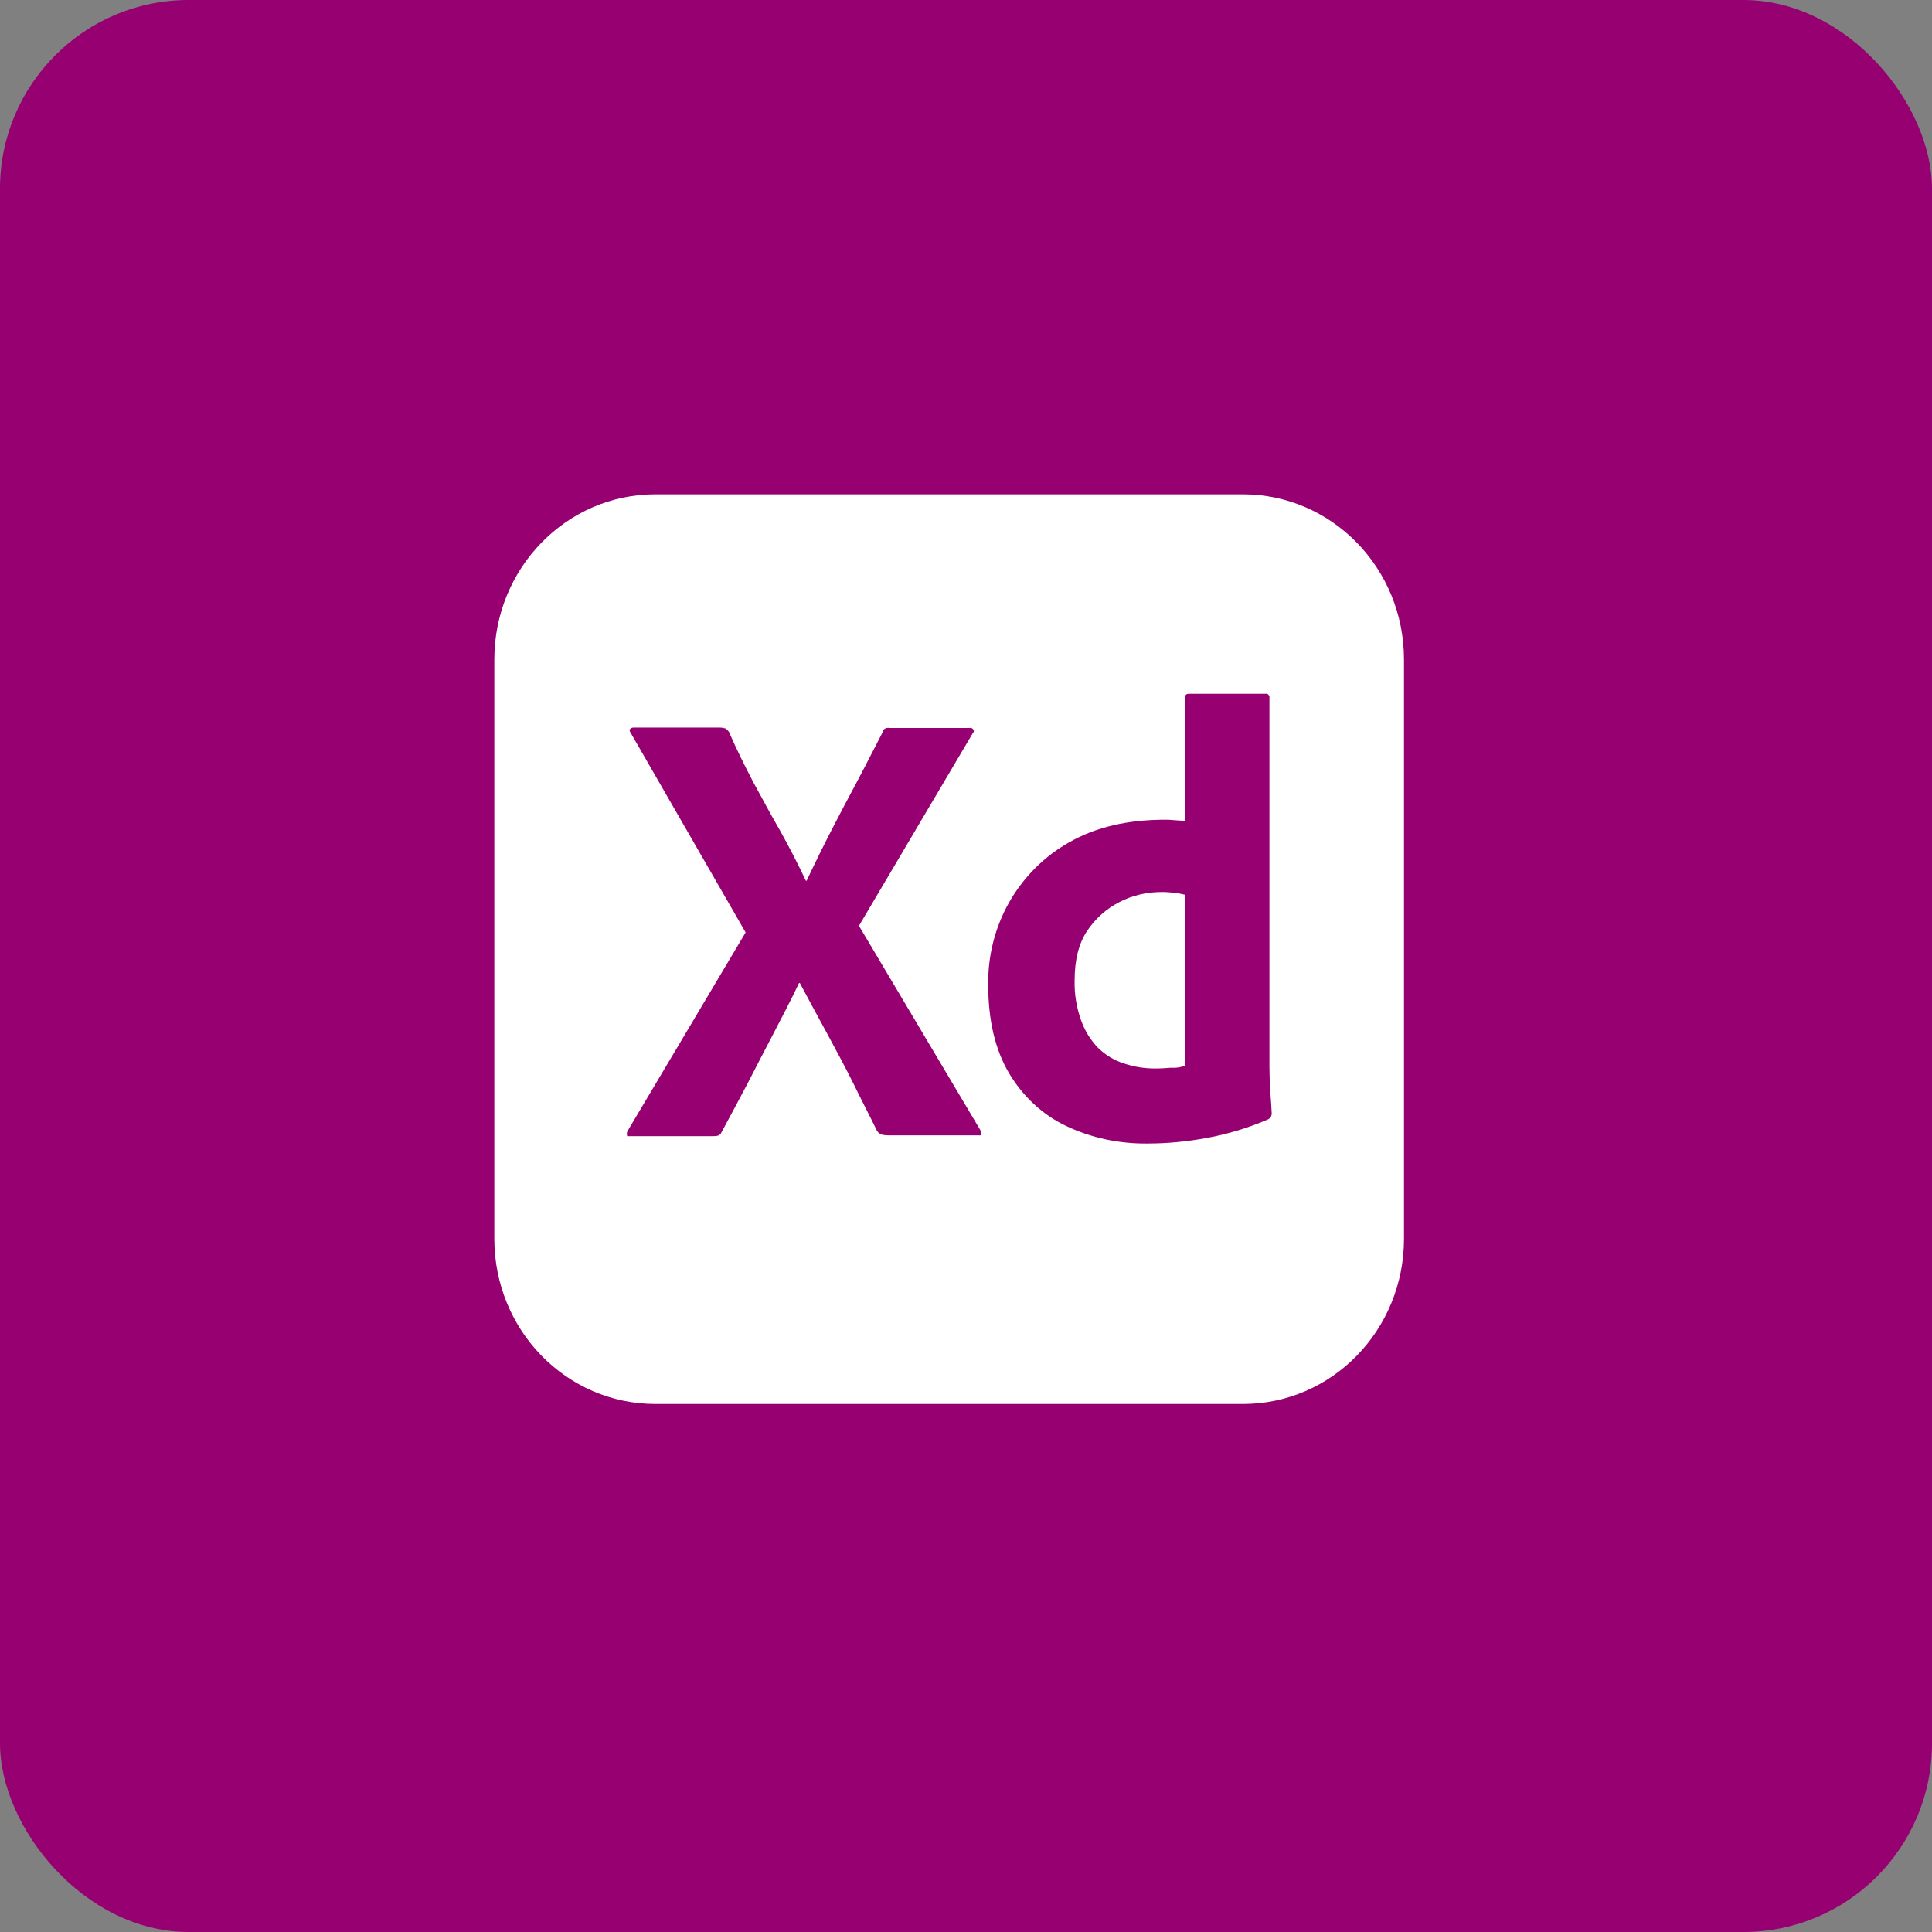 <svg width="512" height="512" viewBox="0 0 512 512" fill="none" xmlns="http://www.w3.org/2000/svg">
<rect x="0" y="0" width="512" height="512" fill="#808080" stroke="none"/>
<rect width="512" height="512" rx="50" fill="#960071"/>
<path d="M173.688 131C150.084 131 131 150.575 131 174.787V328.285C131 352.496 150.084 372.071 173.688 372.071H329.383C352.987 372.071 372.071 352.496 372.071 328.285V174.787C372.071 150.575 352.987 131 329.383 131H173.688ZM315.018 183.85H335.408C335.911 183.748 336.312 184.159 336.412 184.571V282.852C336.412 284.706 336.513 286.769 336.615 289.035C336.815 291.199 336.916 293.256 337.016 295.008C337.016 295.728 336.715 296.348 336.011 296.657C330.749 298.925 325.258 300.584 319.638 301.602C314.516 302.53 309.393 303.043 304.17 303.043C296.738 303.146 289.305 301.604 282.574 298.411C276.246 295.423 271.021 290.476 267.405 284.399C263.687 278.113 261.883 270.284 261.883 260.91C261.781 253.286 263.689 245.776 267.405 239.173C271.221 232.476 276.747 226.915 283.376 223.206C290.408 219.188 298.846 217.229 308.79 217.229C309.293 217.229 309.996 217.229 310.9 217.332C311.804 217.434 312.809 217.436 314.015 217.54V184.984C314.015 184.264 314.316 183.852 315.018 183.852V183.85ZM167.965 192.813H190.763C191.266 192.813 191.771 192.918 192.172 193.02C192.575 193.227 192.876 193.536 193.178 193.947C195.085 198.378 197.293 202.806 199.604 207.237C202.014 211.666 204.327 215.993 206.84 220.32C209.22 224.605 211.464 228.968 213.567 233.403H213.768C215.865 228.932 218.042 224.502 220.298 220.113C222.535 215.765 224.811 211.438 227.125 207.133C229.436 202.806 231.645 198.376 233.857 194.152C233.958 193.74 234.158 193.327 234.459 193.122C234.862 192.916 235.263 192.815 235.766 192.917H256.962C257.08 192.89 257.203 192.887 257.323 192.909C257.443 192.93 257.557 192.976 257.66 193.043C257.762 193.109 257.851 193.197 257.92 193.299C257.99 193.401 258.039 193.516 258.065 193.638C258.165 193.742 257.964 194.154 257.764 194.359L227.63 245.354L259.772 299.441C259.973 299.854 260.073 300.264 259.973 300.677C259.873 301.089 259.468 300.782 258.866 300.884H235.866C234.26 300.884 233.154 300.782 232.452 299.752C230.342 295.425 228.131 291.199 226.022 286.872C223.912 282.647 221.601 278.324 219.191 273.893C216.759 269.441 214.348 264.977 211.959 260.501H211.761C209.651 264.93 207.339 269.357 205.03 273.788C202.719 278.218 200.408 282.647 198.199 286.974C195.888 291.301 193.579 295.732 191.268 299.955C190.867 300.986 190.063 301.091 188.957 301.091H166.859C166.458 301.091 166.157 301.297 166.157 300.782C166.112 300.588 166.107 300.387 166.142 300.192C166.176 299.996 166.25 299.81 166.358 299.646L197.596 247.106L167.161 194.254C166.859 193.841 166.761 193.429 166.963 193.225C167.163 192.916 167.564 192.813 167.965 192.813ZM307.986 236.391C304.069 236.391 300.151 237.216 296.637 239.071C293.204 240.825 290.266 243.449 288.099 246.695C285.89 249.992 284.785 254.422 284.785 259.78C284.697 263.395 285.276 266.994 286.491 270.389C287.497 273.17 289.003 275.643 291.011 277.704C292.947 279.599 295.284 281.01 297.84 281.824C300.552 282.751 303.366 283.163 306.18 283.163C307.687 283.163 309.093 283.062 310.399 282.96C311.704 283.062 312.809 282.854 314.015 282.442V237.112C313.119 236.891 312.212 236.72 311.299 236.6C310.195 236.496 309.092 236.391 307.986 236.391Z" fill="white"/>
</svg>
